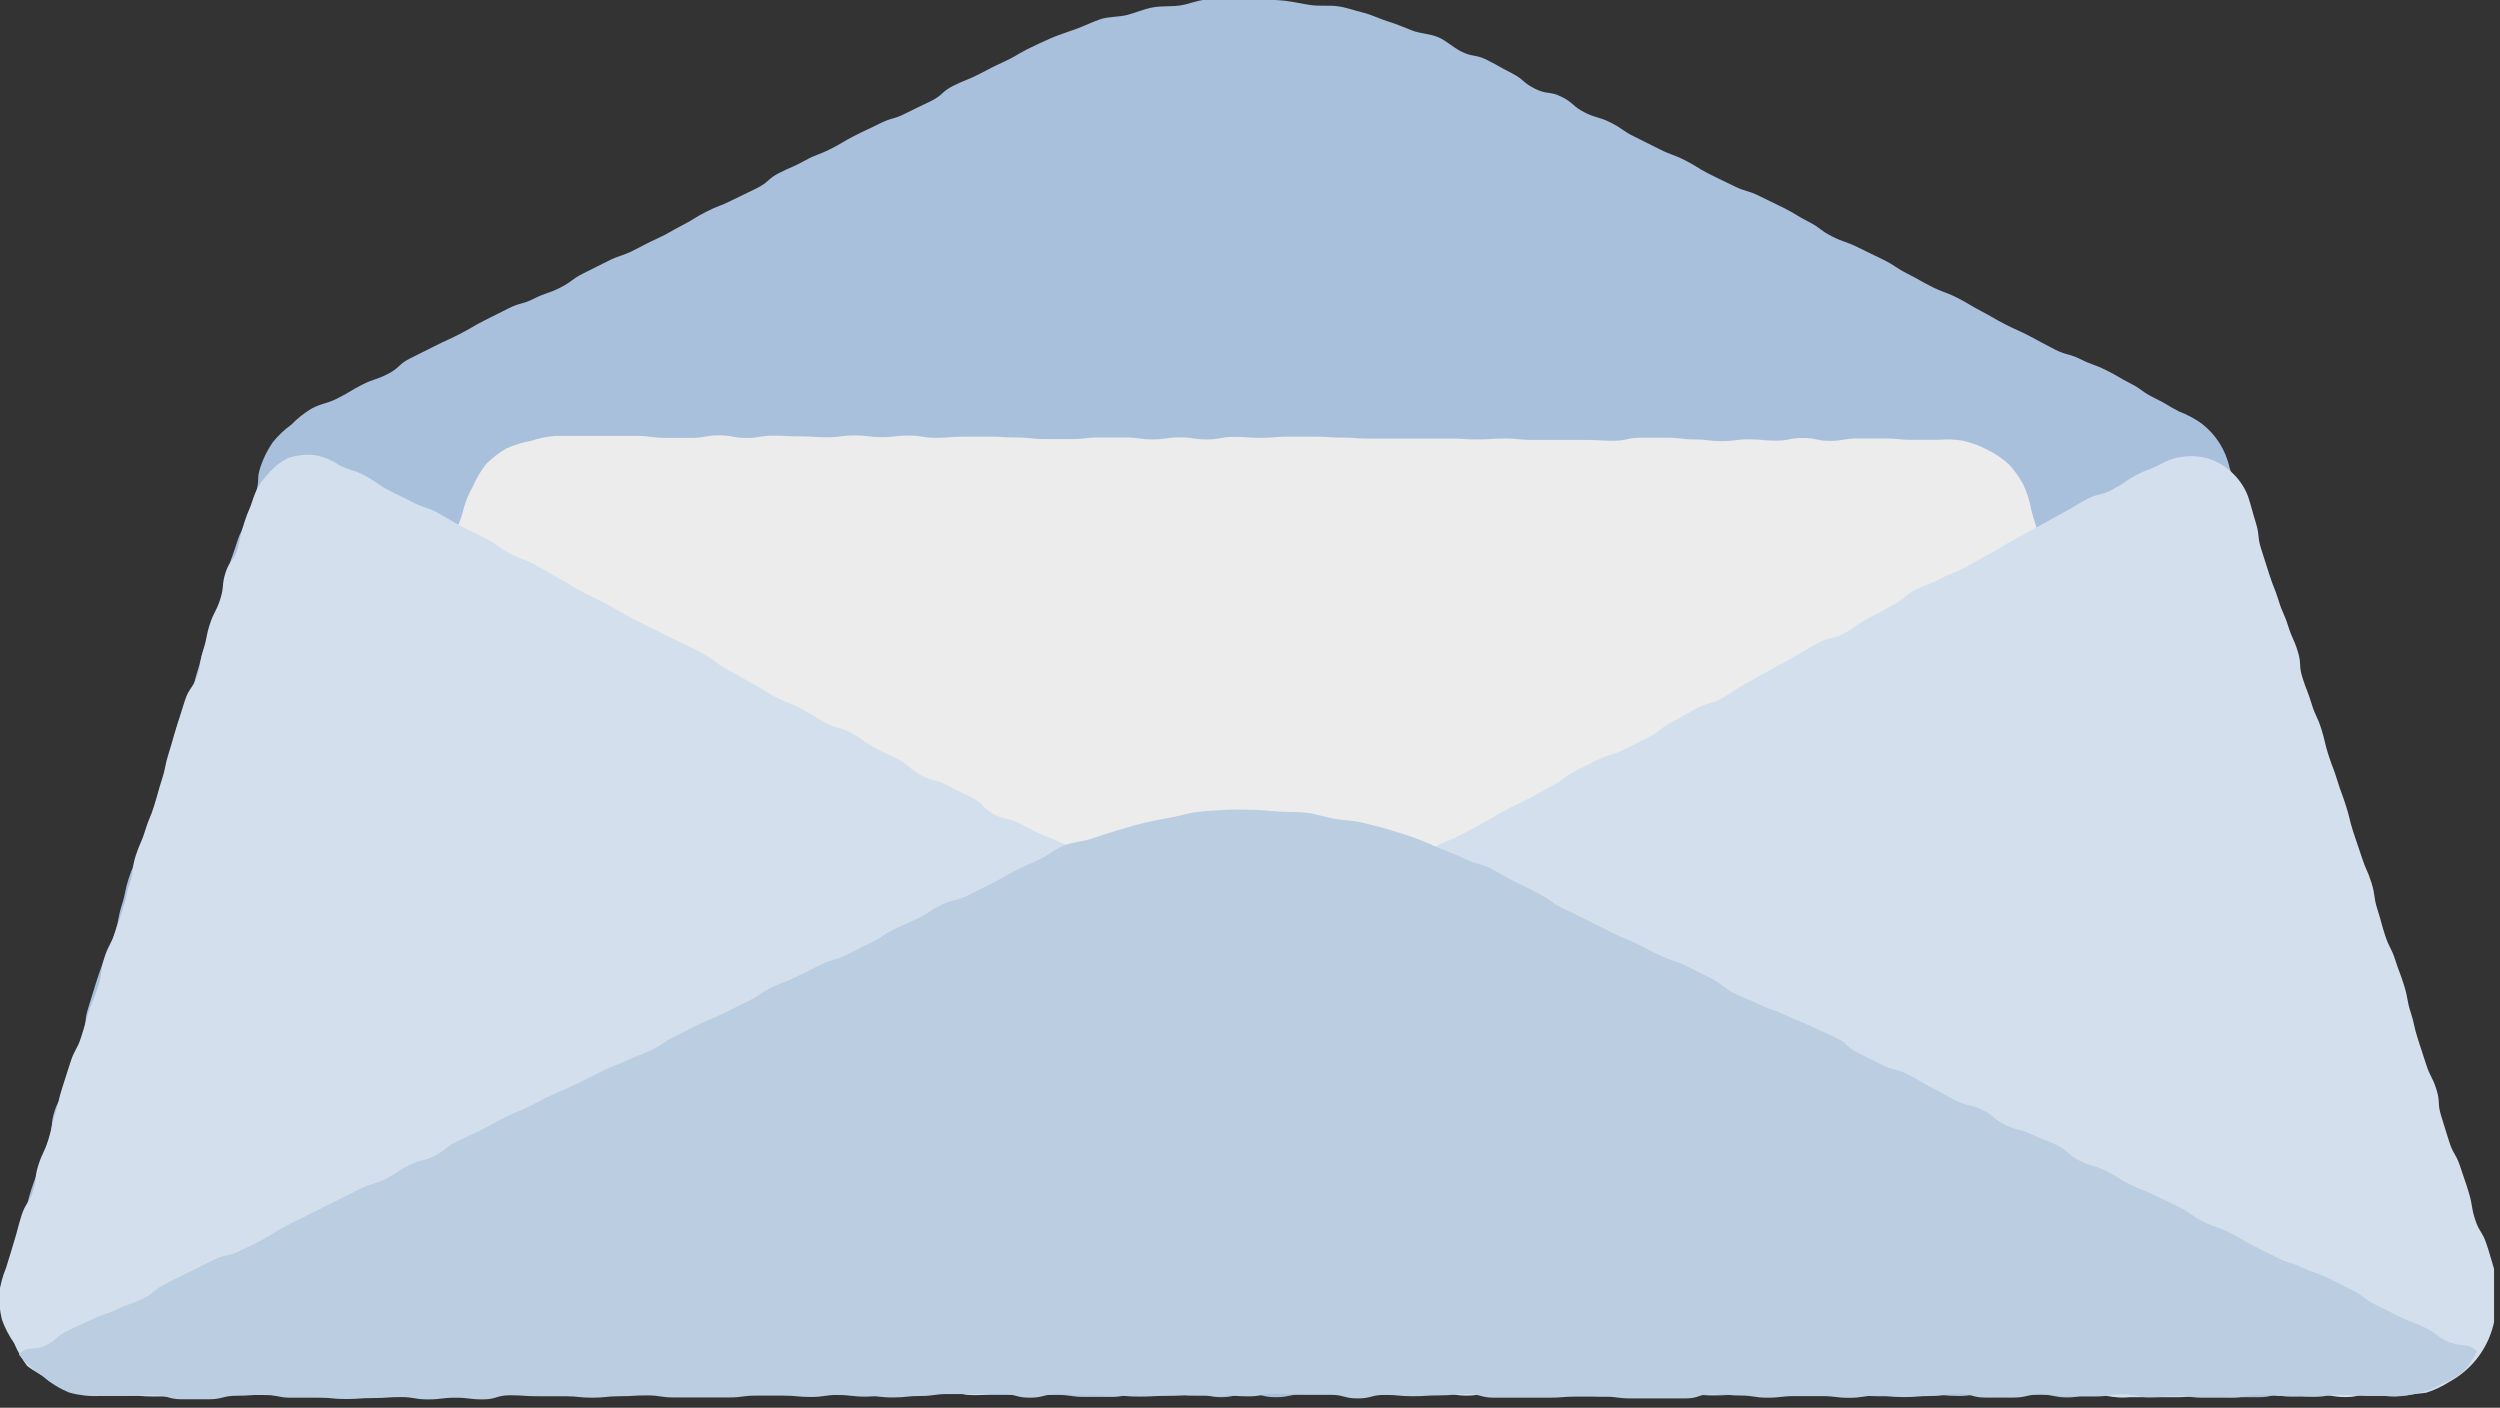 <svg width="206" height="116" viewBox="0 0 206 116" fill="none" xmlns="http://www.w3.org/2000/svg">
<rect x="0" y="0" width="206" height="116" fill="#333333" stroke="none"/>
<g clip-path="url(#clip0_779_11834)">
<path d="M21.469 38.45C21.71 37.741 22.046 37.068 22.469 36.45C22.918 35.893 23.439 35.398 24.019 34.98C24.514 34.467 25.075 34.023 25.689 33.66C26.689 33.15 26.799 33.33 27.819 32.82C28.839 32.31 28.819 32.22 29.819 31.71C30.819 31.2 30.909 31.34 31.929 30.83C32.949 30.32 32.799 30.02 33.819 29.52L35.819 28.52C36.819 28.01 36.819 28.07 37.889 27.52C38.959 26.97 38.889 26.93 39.889 26.42L41.889 25.42C42.889 24.91 42.999 25.11 44.019 24.6C45.039 24.09 45.109 24.23 46.129 23.72C47.149 23.21 47.059 23.03 48.079 22.52L50.079 21.52C51.079 21.01 51.169 21.15 52.189 20.64C53.209 20.13 53.189 20.1 54.189 19.64C55.189 19.18 55.189 19.09 56.189 18.58C57.189 18.07 57.189 17.96 58.189 17.45C59.189 16.94 59.259 17.03 60.279 16.52C61.299 16.01 61.279 16.05 62.339 15.52C63.399 14.99 63.229 14.74 64.249 14.23C65.269 13.72 65.309 13.79 66.329 13.23C67.349 12.67 67.389 12.8 68.409 12.29C69.429 11.78 69.409 11.7 70.409 11.19C71.409 10.68 71.409 10.72 72.469 10.19C73.529 9.66 73.589 9.87 74.609 9.35C75.629 8.83 75.609 8.87 76.669 8.35C77.729 7.83 77.549 7.57 78.569 7.06C79.589 6.55 79.639 6.64 80.659 6.12C81.679 5.6 81.659 5.58 82.659 5.12C83.659 4.66 83.659 4.57 84.659 4.05C85.319 3.73 85.979 3.41 86.659 3.12C87.339 2.83 88.039 2.62 88.719 2.37C89.399 2.12 90.059 1.78 90.719 1.57C91.379 1.36 92.189 1.41 92.889 1.23C93.589 1.05 94.269 0.74 94.989 0.61C95.709 0.48 96.449 0.55 97.169 0.46C97.889 0.37 98.589 0.04 99.309 -0.02C100.029 -0.08 100.769 -0.02 101.499 -0.02C102.229 -0.02 102.949 -0.02 103.679 -0.02C104.409 -0.02 105.129 -0.02 105.859 0.06C106.589 0.14 107.279 0.32 108.009 0.42C108.739 0.52 109.479 0.42 110.199 0.51C110.919 0.6 111.609 0.87 112.319 1.04C113.029 1.21 113.689 1.56 114.379 1.77C115.069 1.98 115.739 2.27 116.379 2.52C117.019 2.77 117.849 2.78 118.519 3.07C119.189 3.36 119.729 3.9 120.379 4.23C121.379 4.74 121.549 4.44 122.569 4.96C123.589 5.48 123.569 5.52 124.569 6.03C125.569 6.54 125.459 6.8 126.479 7.31C127.499 7.82 127.669 7.48 128.679 7.98C129.689 8.48 129.569 8.76 130.589 9.27C131.609 9.78 131.699 9.59 132.719 10.1C133.739 10.61 133.659 10.77 134.719 11.28L136.719 12.28C137.719 12.79 137.789 12.68 138.809 13.19C139.829 13.7 139.809 13.81 140.809 14.32C141.809 14.83 141.809 14.8 142.859 15.32C143.909 15.84 143.969 15.65 144.989 16.16L147.039 17.16C148.039 17.67 148.039 17.77 149.039 18.28C150.039 18.79 149.959 18.98 150.979 19.49C151.999 20 152.069 19.87 153.089 20.38C154.109 20.89 154.089 20.85 155.149 21.38C156.209 21.91 156.149 22.03 157.149 22.54C158.149 23.05 158.149 23.1 159.149 23.61C160.149 24.12 160.219 24.01 161.239 24.52C162.259 25.03 162.239 25.11 163.239 25.63C164.239 26.15 164.239 26.22 165.239 26.73C166.239 27.24 166.239 27.17 167.309 27.73C168.379 28.29 168.309 28.28 169.309 28.79C170.309 29.3 170.429 29.1 171.459 29.61C172.489 30.12 172.539 30 173.559 30.51C174.579 31.02 174.559 31.09 175.559 31.6C176.559 32.11 176.499 32.3 177.559 32.81C178.619 33.32 178.559 33.4 179.559 33.91C180.223 34.16 180.852 34.497 181.429 34.91C182.599 35.814 183.41 37.104 183.719 38.55C184.059 39.61 184.179 39.55 184.519 40.64C184.859 41.73 184.669 41.77 185.009 42.84C185.349 43.91 185.439 43.84 185.779 44.94C186.119 46.04 186.259 45.94 186.599 47.03C186.939 48.12 186.719 48.17 187.059 49.24C187.399 50.31 187.759 50.24 188.059 51.24C188.359 52.24 188.119 52.4 188.459 53.47C188.799 54.54 188.819 54.47 189.159 55.59C189.499 56.71 189.549 56.64 189.889 57.71C190.229 58.78 190.089 58.82 190.429 59.89C190.769 60.96 191.129 60.84 191.429 61.89C191.729 62.94 191.649 62.99 191.989 64.06C192.329 65.13 192.439 65.06 192.779 66.16C193.119 67.26 192.859 67.31 193.199 68.38C193.539 69.45 193.809 69.38 194.199 70.38C194.589 71.38 194.199 71.54 194.579 72.61C194.959 73.68 195.189 73.61 195.579 74.61C195.969 75.61 195.719 75.74 196.059 76.81C196.399 77.88 196.339 77.9 196.679 78.97C197.019 80.04 197.269 79.97 197.609 81.02C197.949 82.07 197.929 82.1 198.269 83.17C198.609 84.24 198.689 84.17 199.029 85.28C199.369 86.39 199.159 86.42 199.499 87.49C199.839 88.56 200.029 88.49 200.369 89.57C200.709 90.65 200.679 90.64 201.019 91.71C201.359 92.78 201.019 92.87 201.399 93.94C201.779 95.01 201.979 94.94 202.319 96.01C202.659 97.08 202.719 97.01 203.059 98.13L203.739 100.27C204.079 101.34 203.899 101.4 204.239 102.47C204.579 103.54 204.819 103.47 205.159 104.54C205.368 105.242 205.486 105.968 205.509 106.7C205.416 107.418 205.227 108.121 204.949 108.79C204.889 109.506 204.738 110.212 204.499 110.89C204.149 111.532 203.719 112.127 203.219 112.66C202.694 113.158 202.106 113.585 201.469 113.93C200.844 114.285 200.17 114.548 199.469 114.71C198.785 114.926 198.076 115.05 197.359 115.08C196.229 115.08 196.229 114.86 195.109 114.86C193.989 114.86 193.989 114.86 192.859 114.86H188.349C187.229 114.86 187.229 115.13 186.109 115.13C184.989 115.13 184.979 115.13 183.859 115.13C182.739 115.13 182.739 115.04 181.619 115.04C180.499 115.04 180.489 114.95 179.369 114.95C178.249 114.95 178.249 114.8 177.119 114.8C175.989 114.8 175.999 115.16 174.879 115.16C173.759 115.16 173.749 114.83 172.629 114.83C171.509 114.83 171.499 115.15 170.379 115.15C169.259 115.15 169.249 114.92 168.129 114.92H165.879C164.749 114.92 164.749 114.85 163.619 114.85C162.489 114.85 162.499 115.03 161.369 115.03C160.239 115.03 160.249 114.92 159.119 114.92C157.989 114.92 157.999 115.05 156.879 115.05C155.759 115.05 155.749 115.05 154.629 115.05C153.509 115.05 153.499 114.83 152.379 114.83H150.129C149.009 114.83 149.009 114.98 147.879 114.98C146.749 114.98 146.759 114.85 145.639 114.85C144.519 114.85 144.509 114.92 143.389 114.92C142.269 114.92 142.259 114.99 141.139 114.99C140.019 114.99 140.009 114.83 138.889 114.83H136.629C135.509 114.83 135.509 114.83 134.379 114.83C133.249 114.83 133.259 115.07 132.129 115.07C130.999 115.07 130.999 114.92 129.879 114.92C128.759 114.92 128.749 114.73 127.629 114.73C126.509 114.73 126.509 114.95 125.379 114.95H123.129C122.009 114.95 122.009 114.8 120.879 114.8C119.749 114.8 119.759 114.8 118.629 114.8C117.499 114.8 117.499 114.94 116.379 114.94C115.259 114.94 115.249 114.94 114.119 114.94C112.989 114.94 112.999 114.83 111.869 114.83C110.739 114.83 110.749 114.89 109.619 114.89C108.489 114.89 108.499 114.89 107.369 114.89C106.239 114.89 106.239 115.13 105.119 115.13C103.999 115.13 103.989 114.85 102.869 114.85C101.749 114.85 101.739 115.13 100.619 115.13C99.499 115.13 99.489 114.83 98.359 114.83C97.229 114.83 97.239 114.92 96.109 114.92C94.979 114.92 94.979 114.82 93.859 114.82C92.739 114.82 92.729 115.11 91.609 115.11H89.349C88.229 115.11 88.229 114.94 87.099 114.94H84.849H82.589C81.469 114.94 81.469 114.94 80.339 114.94C79.209 114.94 79.209 114.72 78.089 114.72C76.969 114.72 76.959 114.95 75.829 114.95C74.699 114.95 74.709 114.83 73.579 114.83C72.449 114.83 72.449 115.09 71.329 115.09C70.209 115.09 70.199 114.95 69.069 114.95C67.939 114.95 67.949 114.77 66.819 114.77C65.689 114.77 65.689 114.94 64.559 114.94C63.429 114.94 63.439 114.72 62.309 114.72C61.179 114.72 61.179 114.72 60.059 114.72C58.939 114.72 58.929 114.88 57.799 114.88C56.669 114.88 56.679 114.88 55.549 114.88C54.419 114.88 54.429 114.8 53.299 114.8C52.169 114.8 52.179 114.86 51.049 114.86C49.919 114.86 49.919 114.96 48.799 114.96C47.679 114.96 47.669 115.02 46.539 115.02C45.409 115.02 45.419 115.02 44.289 115.02C43.159 115.02 43.169 114.72 42.039 114.72C40.909 114.72 40.909 114.86 39.779 114.86C38.649 114.86 38.659 115.03 37.529 115.03C36.399 115.03 36.399 114.73 35.269 114.73C34.139 114.73 34.149 114.79 33.019 114.79C31.889 114.79 31.889 115.01 30.759 115.01C29.629 115.01 29.629 114.84 28.509 114.84C27.389 114.84 27.379 114.68 26.249 114.68C25.119 114.68 25.119 114.68 23.989 114.68C22.859 114.68 22.869 114.78 21.739 114.78C20.609 114.78 20.609 114.83 19.479 114.83C18.349 114.83 18.349 114.59 17.219 114.59C16.089 114.59 16.099 115 14.969 115C13.839 115 13.839 114.94 12.709 114.94C11.579 114.94 11.569 114.72 10.439 114.72C9.309 114.72 9.309 114.65 8.179 114.65C7.462 114.74 6.736 114.74 6.019 114.65C5.316 114.452 4.643 114.159 4.019 113.78C3.458 113.325 2.957 112.801 2.529 112.22C2.034 111.722 1.607 111.16 1.259 110.55C0.882 109.946 0.59 109.293 0.389 108.61C0.258 107.911 0.228 107.197 0.299 106.49C0.359 105.807 0.506 105.135 0.739 104.49C1.079 103.42 1.029 103.4 1.369 102.33C1.709 101.26 1.639 101.24 1.979 100.18C2.319 99.12 2.239 99.08 2.579 98.02C2.919 96.96 2.979 97.02 3.309 95.9C3.639 94.78 3.719 94.9 4.059 93.79C4.399 92.68 4.149 92.64 4.489 91.57C4.829 90.5 5.129 90.57 5.489 89.57C5.849 88.57 5.659 88.45 5.999 87.38C6.339 86.31 6.499 86.38 6.839 85.3C7.179 84.22 6.919 84.15 7.259 83.09C7.599 82.03 7.579 82.01 7.919 80.95C8.259 79.89 8.299 79.89 8.629 78.83C8.959 77.77 9.159 77.83 9.499 76.75C9.839 75.67 9.699 75.64 10.039 74.57C10.379 73.5 10.259 73.47 10.599 72.4C10.939 71.33 11.049 71.4 11.389 70.3C11.729 69.2 11.979 69.3 12.319 68.24C12.659 67.18 12.499 67.12 12.839 66.06C13.179 65 13.309 65.06 13.649 63.96C13.989 62.86 13.959 62.88 14.299 61.81C14.639 60.74 14.299 60.65 14.669 59.58C15.039 58.51 15.289 58.58 15.669 57.58C16.049 56.58 15.899 56.48 16.239 55.41C16.579 54.34 16.519 54.32 16.859 53.25C17.199 52.18 17.369 52.25 17.709 51.17C18.049 50.09 18.069 50.11 18.409 49.04C18.749 47.97 18.469 47.88 18.809 46.81C19.149 45.74 19.189 45.75 19.529 44.68C19.869 43.61 20.049 43.68 20.389 42.6C20.729 41.52 20.849 41.6 21.129 40.47C21.409 39.34 21.129 39.52 21.469 38.45Z" fill="#A9C0DC"/>
<path d="M159.721 36.24C158.611 36.24 158.611 36.24 157.491 36.24C156.371 36.24 156.381 36.13 155.261 36.13C154.141 36.13 154.151 36.13 153.031 36.13C151.911 36.13 151.911 36.33 150.801 36.33C149.691 36.33 149.681 36.09 148.561 36.09C147.441 36.09 147.451 36.31 146.331 36.31C145.211 36.31 145.221 36.2 144.101 36.2C142.981 36.2 142.991 36.35 141.871 36.35C140.751 36.35 140.761 36.21 139.641 36.21C138.521 36.21 138.531 36.07 137.411 36.07H135.171C134.051 36.07 134.051 36.32 132.941 36.32C131.831 36.32 131.821 36.25 130.701 36.25C129.581 36.25 129.591 36.25 128.471 36.25C127.351 36.25 127.361 36.25 126.241 36.25C125.121 36.25 125.121 36.13 124.011 36.13C122.901 36.13 122.891 36.21 121.781 36.21C120.671 36.21 120.661 36.14 119.541 36.14C118.421 36.14 118.431 36.14 117.311 36.14H112.851C111.731 36.14 111.731 36.06 110.611 36.06C109.491 36.06 109.491 35.98 108.381 35.98C107.271 35.98 107.261 35.98 106.151 35.98C105.041 35.98 105.031 36.08 103.911 36.08C102.791 36.08 102.801 36 101.681 36C100.561 36 100.561 36.21 99.451 36.21C98.341 36.21 98.331 36.04 97.211 36.04C96.091 36.04 96.091 36.21 94.981 36.21C93.871 36.21 93.861 36.05 92.751 36.05C91.641 36.05 91.631 36.05 90.521 36.05C89.411 36.05 89.401 36.18 88.291 36.18C87.181 36.18 87.171 36.18 86.051 36.18C84.931 36.18 84.941 36.05 83.821 36.05C82.701 36.05 82.711 35.98 81.591 35.98C80.471 35.98 80.471 35.98 79.361 35.98C78.251 35.98 78.241 36.08 77.121 36.08C76.001 36.08 76.011 35.89 74.891 35.89C73.771 35.89 73.771 36.02 72.651 36.02C71.531 36.02 71.541 35.88 70.421 35.88C69.301 35.88 69.301 36.03 68.181 36.03C67.061 36.03 67.071 35.96 65.951 35.96C64.831 35.96 64.831 35.9 63.711 35.9C62.591 35.9 62.591 36.09 61.481 36.09C60.371 36.09 60.361 35.87 59.241 35.87C58.121 35.87 58.131 36.08 57.011 36.08C55.891 36.08 55.891 36.08 54.771 36.08C53.651 36.08 53.651 35.92 52.531 35.92C51.411 35.92 51.411 35.92 50.291 35.92H48.051H45.811C45.109 35.965 44.417 36.103 43.751 36.33C43.062 36.451 42.391 36.656 41.751 36.94C41.135 37.295 40.566 37.729 40.061 38.23C39.625 38.788 39.262 39.4 38.981 40.05C38.629 40.65 38.363 41.296 38.191 41.97C37.921 43.04 37.801 42.97 37.521 44.07C37.241 45.17 37.371 45.17 37.101 46.24C36.831 47.31 36.681 47.24 36.411 48.34C36.141 49.44 36.071 49.39 35.791 50.46C35.511 51.53 35.561 51.54 35.291 52.6C35.021 53.66 35.181 53.71 34.911 54.78C34.641 55.85 34.591 55.84 34.311 56.9C34.031 57.96 33.941 57.9 33.671 59.02C33.401 60.14 33.501 60.11 33.231 61.18C32.961 62.25 32.781 62.18 32.501 63.28C32.221 64.38 32.211 64.35 31.941 65.42C31.816 66.222 31.816 67.038 31.941 67.84C31.961 68.641 32.106 69.434 32.371 70.19C32.588 70.974 32.925 71.72 33.371 72.4C33.889 73.032 34.499 73.582 35.181 74.03C35.859 74.474 36.601 74.812 37.381 75.03C38.145 75.318 38.947 75.49 39.761 75.54C40.891 75.54 40.891 75.54 42.011 75.54C43.131 75.54 43.141 75.54 44.261 75.54C45.381 75.54 45.381 75.54 46.511 75.54C47.641 75.54 47.631 75.37 48.751 75.37C49.871 75.37 49.871 75.37 51.001 75.37C52.131 75.37 52.121 75.37 53.241 75.37C54.361 75.37 54.371 75.37 55.491 75.37C56.611 75.37 56.621 75.61 57.741 75.61C58.861 75.61 58.861 75.45 59.991 75.45C61.121 75.45 61.111 75.61 62.241 75.61C63.371 75.61 63.361 75.42 64.491 75.42C65.621 75.42 65.611 75.49 66.731 75.49C67.851 75.49 67.861 75.61 68.981 75.61H71.231C72.351 75.61 72.351 75.46 73.481 75.46C74.611 75.46 74.601 75.4 75.731 75.4C76.861 75.4 76.851 75.6 77.981 75.6C79.111 75.6 79.101 75.48 80.231 75.48H84.721C85.851 75.48 85.851 75.48 86.971 75.48H89.221C90.351 75.48 90.351 75.4 91.471 75.4C92.591 75.4 92.601 75.59 93.721 75.59C94.841 75.59 94.851 75.34 95.971 75.34C97.091 75.34 97.101 75.53 98.221 75.53H100.471C101.601 75.53 101.601 75.61 102.721 75.61H104.971C106.101 75.61 106.101 75.61 107.221 75.61C108.341 75.61 108.351 75.45 109.471 75.45H111.721C112.851 75.45 112.851 75.45 113.981 75.45C115.111 75.45 115.101 75.53 116.231 75.53C117.361 75.53 117.351 75.53 118.471 75.53C119.591 75.53 119.601 75.64 120.721 75.64C121.841 75.64 121.841 75.64 122.971 75.64C124.101 75.64 124.091 75.46 125.221 75.46C126.351 75.46 126.341 75.52 127.471 75.52H129.721C130.841 75.52 130.841 75.52 131.971 75.52H134.221C135.341 75.52 135.341 75.59 136.471 75.59C137.601 75.59 137.601 75.59 138.721 75.59C139.841 75.59 139.851 75.53 140.971 75.53C142.091 75.53 142.101 75.43 143.231 75.43C144.361 75.43 144.351 75.54 145.481 75.54C146.611 75.54 146.611 75.54 147.731 75.54C148.851 75.54 148.861 75.54 149.991 75.54C151.121 75.54 151.111 75.54 152.231 75.54H154.491H156.721C157.851 75.54 157.851 75.38 158.981 75.38C160.111 75.38 160.111 75.38 161.231 75.38C162.351 75.38 162.361 75.49 163.491 75.49C164.621 75.49 164.621 75.49 165.751 75.49C166.577 75.496 167.399 75.382 168.191 75.15C168.939 74.819 169.63 74.374 170.241 73.83C170.902 73.383 171.486 72.832 171.971 72.2C172.493 71.601 172.921 70.927 173.241 70.2C173.723 68.661 173.789 67.022 173.431 65.45C173.151 64.38 173.341 64.33 173.071 63.26C172.801 62.19 172.771 62.2 172.501 61.14C172.231 60.08 172.141 60.14 171.871 59.02C171.601 57.9 171.461 58.02 171.181 56.92C170.901 55.82 171.061 55.82 170.791 54.75C170.521 53.68 170.381 53.75 170.101 52.65C169.821 51.55 169.971 51.55 169.691 50.48C169.411 49.41 169.491 49.39 169.221 48.32C168.951 47.25 168.721 47.32 168.451 46.24C168.181 45.16 168.241 45.15 167.971 44.08C167.701 43.01 167.631 43.02 167.361 41.95C167.237 41.259 167.025 40.587 166.731 39.95C166.397 39.321 165.98 38.739 165.491 38.22C164.958 37.748 164.362 37.351 163.721 37.04C163.089 36.711 162.417 36.466 161.721 36.31C161.06 36.202 160.388 36.178 159.721 36.24Z" fill="#ECECEC"/>
<path d="M20.879 41.03C21.105 40.34 21.48 39.708 21.979 39.18C22.45 38.585 23.044 38.097 23.719 37.75C24.429 37.511 25.183 37.425 25.929 37.5C26.645 37.624 27.328 37.9 27.929 38.31C28.929 38.84 29.029 38.64 30.029 39.17C31.029 39.7 30.959 39.83 31.959 40.36C32.959 40.89 32.959 40.83 33.959 41.36C34.959 41.89 35.049 41.71 36.049 42.25C37.049 42.79 37.049 42.85 38.049 43.38C39.049 43.91 39.049 43.87 40.049 44.38C41.049 44.89 40.969 45.05 41.969 45.58C42.969 46.11 43.039 45.98 44.039 46.51C45.039 47.04 45.039 47.11 46.039 47.65C47.039 48.19 47.039 48.27 48.039 48.8C49.039 49.33 49.039 49.25 50.039 49.8C51.039 50.35 51.039 50.39 52.039 50.92C53.039 51.45 53.039 51.42 54.039 51.92C55.039 52.42 55.039 52.44 56.039 52.92C57.039 53.4 57.039 53.36 58.039 53.92C59.039 54.48 58.939 54.64 59.939 55.17C60.939 55.7 60.939 55.75 61.939 56.29C62.939 56.83 62.939 56.93 63.939 57.46C64.939 57.99 65.009 57.85 66.009 58.39C67.009 58.93 67.009 59.01 68.009 59.55C69.009 60.09 69.129 59.86 70.129 60.39C71.129 60.92 71.059 61.05 72.049 61.59C73.039 62.13 73.049 62.05 74.049 62.59C75.049 63.13 74.929 63.36 75.929 63.9C76.929 64.44 77.059 64.18 78.059 64.71C79.059 65.24 79.059 65.21 80.059 65.71C81.059 66.21 80.889 66.55 81.899 67.09C82.909 67.63 83.059 67.33 84.059 67.87C84.739 68.23 85.409 68.6 86.109 68.87C86.809 69.14 87.519 69.49 88.239 69.77C88.959 70.05 89.599 70.55 90.329 70.77C91.059 70.99 91.829 71.18 92.569 71.38C93.309 71.58 94.059 71.83 94.809 71.98C95.559 72.13 96.349 72.23 97.109 72.34C97.869 72.45 98.639 72.59 99.409 72.66C100.179 72.73 100.959 72.76 101.729 72.78C102.499 72.8 103.269 72.49 104.039 72.47C104.809 72.45 105.569 72.4 106.339 72.34C107.109 72.28 107.869 72.18 108.629 72.06C109.389 71.94 110.189 72.06 110.949 71.91C111.709 71.76 112.409 71.39 113.159 71.19C113.909 70.99 114.639 70.8 115.379 70.56C116.119 70.32 116.919 70.28 117.639 69.99C118.359 69.7 119.069 69.4 119.769 69.08C120.469 68.76 121.149 68.38 121.839 68.02C122.839 67.48 122.839 67.4 123.839 66.87C124.839 66.34 124.839 66.36 125.839 65.87C126.839 65.38 126.839 65.31 127.839 64.78C128.839 64.25 128.759 64.1 129.759 63.56C130.759 63.02 130.759 63.06 131.759 62.56C132.759 62.06 132.889 62.27 133.889 61.73L135.889 60.73C136.889 60.19 136.789 60.01 137.789 59.48C138.789 58.95 138.789 58.91 139.789 58.38C140.789 57.85 140.909 58.07 141.899 57.53C142.889 56.99 142.839 56.88 143.839 56.34C144.839 55.8 144.839 55.75 145.839 55.22C146.839 54.69 146.839 54.66 147.839 54.12C148.839 53.58 148.839 53.5 149.839 52.97C150.839 52.44 150.989 52.71 151.979 52.17C152.969 51.63 152.909 51.51 153.909 50.97L155.909 49.9C156.909 49.37 156.799 49.16 157.789 48.63C158.779 48.1 158.869 48.24 159.869 47.7C160.869 47.16 160.929 47.29 161.929 46.76C162.929 46.23 162.929 46.17 163.929 45.64C164.929 45.11 164.929 45.02 165.929 44.49C166.929 43.96 166.929 43.92 167.929 43.39C168.929 42.86 168.929 42.82 169.929 42.29C170.929 41.76 170.929 41.69 171.929 41.15C172.929 40.61 173.069 40.88 174.069 40.34C175.069 39.8 175.009 39.7 176.009 39.16C177.009 38.62 177.089 38.76 178.089 38.22C178.702 37.871 179.385 37.663 180.089 37.61C180.809 37.538 181.536 37.627 182.219 37.87C182.907 38.135 183.531 38.544 184.049 39.07C184.58 39.594 184.99 40.23 185.249 40.93C185.589 41.99 185.549 42.01 185.879 43.07C186.209 44.13 185.989 44.2 186.329 45.26L187.009 47.39C187.349 48.45 187.419 48.39 187.759 49.49C188.099 50.59 188.199 50.49 188.539 51.57C188.879 52.65 188.989 52.57 189.329 53.65C189.669 54.73 189.389 54.8 189.729 55.86C190.069 56.92 190.129 56.86 190.469 57.97C190.809 59.08 190.929 58.97 191.269 60.04C191.609 61.11 191.519 61.13 191.859 62.19C192.199 63.25 192.249 63.19 192.589 64.29C192.929 65.39 192.969 65.34 193.309 66.4C193.649 67.46 193.569 67.49 193.909 68.55C194.249 69.61 194.279 69.6 194.619 70.66C194.959 71.72 195.069 71.66 195.409 72.74C195.749 73.82 195.559 73.86 195.899 74.93C196.239 76 196.189 76 196.529 77.06C196.869 78.12 197.039 78.06 197.379 79.13C197.719 80.2 197.769 80.13 198.109 81.24C198.449 82.35 198.299 82.35 198.639 83.41C198.979 84.47 198.879 84.5 199.219 85.57C199.559 86.64 199.569 86.62 199.909 87.69C200.249 88.76 200.419 88.69 200.759 89.76C201.099 90.83 200.819 90.9 201.159 91.97C201.499 93.04 201.479 93.03 201.819 94.09C202.159 95.15 202.389 95.09 202.729 96.15C203.069 97.21 203.089 97.15 203.429 98.27C203.769 99.39 203.599 99.38 203.939 100.45C204.279 101.52 204.529 101.45 204.869 102.45C205.209 103.45 205.189 103.52 205.519 104.59C205.761 105.28 205.909 106 205.959 106.73C205.911 107.453 205.766 108.166 205.529 108.85C205.319 109.902 204.881 110.895 204.245 111.759C203.609 112.623 202.791 113.337 201.849 113.85C201.248 114.237 200.599 114.543 199.919 114.76C199.214 114.871 198.498 114.891 197.789 114.82C196.659 114.82 196.659 114.82 195.539 114.82C194.419 114.82 194.419 115.12 193.289 115.12C192.159 115.12 192.169 114.93 191.049 114.93C189.929 114.93 189.919 115.07 188.799 115.07C187.679 115.07 187.679 114.87 186.559 114.87H183.859C182.739 114.87 182.739 115 181.619 115C180.499 115 180.489 115.13 179.369 115.13C178.249 115.13 178.249 115.13 177.119 115.13C175.989 115.13 175.999 115.13 174.879 115.13C173.759 115.13 173.749 114.97 172.629 114.97C171.509 114.97 171.499 114.77 170.379 114.77C169.259 114.77 169.249 114.77 168.129 114.77C167.009 114.77 166.999 115 165.879 115C164.759 115 164.749 115 163.619 115C162.489 115 162.499 114.71 161.369 114.71H159.119C157.999 114.71 157.999 114.83 156.879 114.83C155.759 114.83 155.749 114.76 154.629 114.76H150.129C149.009 114.76 149.009 114.76 147.879 114.76C146.749 114.76 146.759 114.94 145.639 114.94C144.519 114.94 144.509 114.62 143.389 114.62C142.269 114.62 142.259 114.92 141.139 114.92C140.019 114.92 140.009 114.63 138.889 114.63C137.769 114.63 137.759 114.73 136.629 114.73C135.499 114.73 135.509 115.01 134.379 115.01C133.249 115.01 133.259 114.8 132.129 114.8C130.999 114.8 130.999 114.63 129.879 114.63C128.759 114.63 128.749 114.74 127.629 114.74C126.509 114.74 126.509 114.98 125.379 114.98C124.249 114.98 124.259 114.74 123.129 114.74C121.999 114.74 122.009 115 120.879 115C119.749 115 119.759 114.8 118.629 114.8C117.499 114.8 117.499 115 116.379 115C115.259 115 115.249 114.83 114.119 114.83C112.989 114.83 112.999 114.97 111.869 114.97C110.739 114.97 110.749 114.69 109.619 114.69H107.369C106.239 114.69 106.239 114.69 105.119 114.69H102.869C101.739 114.69 101.739 114.99 100.619 114.99C99.499 114.99 99.489 114.99 98.359 114.99C97.229 114.99 97.239 114.79 96.109 114.79C94.979 114.79 94.979 114.79 93.859 114.79C92.739 114.79 92.729 114.99 91.609 114.99C90.489 114.99 90.479 114.82 89.349 114.82C88.219 114.82 88.229 114.71 87.099 114.71C85.969 114.71 85.969 114.79 84.849 114.79C83.729 114.79 83.719 114.79 82.589 114.79C81.459 114.79 81.469 114.96 80.339 114.96C79.209 114.96 79.209 114.74 78.089 114.74H75.829C74.709 114.74 74.709 114.83 73.579 114.83H71.329C70.199 114.83 70.199 114.68 69.069 114.68C67.939 114.68 67.949 114.78 66.819 114.78C65.689 114.78 65.689 114.84 64.559 114.84C63.429 114.84 63.439 114.93 62.309 114.93H60.059C58.929 114.93 58.929 114.73 57.799 114.73C56.669 114.73 56.679 114.81 55.549 114.81H53.299C52.179 114.81 52.179 114.67 51.049 114.67C49.919 114.67 49.919 114.99 48.799 114.99C47.679 114.99 47.669 114.9 46.539 114.9C45.409 114.9 45.419 114.7 44.289 114.7C43.159 114.7 43.169 114.64 42.039 114.64C40.909 114.64 40.909 114.71 39.779 114.71C38.649 114.71 38.659 114.96 37.529 114.96C36.399 114.96 36.399 114.85 35.269 114.85C34.139 114.85 34.149 114.85 33.019 114.85H30.719C29.589 114.85 29.589 114.75 28.469 114.75C27.349 114.75 27.339 114.81 26.209 114.81C25.079 114.81 25.079 115.03 23.949 115.03C22.819 115.03 22.829 114.95 21.699 114.95C20.569 114.95 20.569 114.95 19.439 114.95C18.309 114.95 18.309 114.81 17.179 114.81C16.049 114.81 16.059 115.07 14.929 115.07C13.799 115.07 13.799 115.07 12.669 115.07C11.539 115.07 11.529 114.98 10.399 114.98C9.269 114.98 9.269 114.81 8.139 114.81C7.435 114.777 6.738 114.649 6.069 114.43C5.388 114.255 4.735 113.985 4.129 113.63C3.457 113.353 2.822 112.994 2.239 112.56C1.803 111.976 1.441 111.341 1.159 110.67C0.742 110.073 0.406 109.424 0.159 108.74C-0.013 108.03 -0.091 107.3 -0.071 106.57C0.029 105.849 0.221 105.143 0.499 104.47C0.839 103.41 0.819 103.4 1.149 102.34C1.479 101.28 1.429 101.26 1.759 100.2C2.089 99.14 2.359 99.2 2.699 98.2C3.039 97.2 2.819 97.07 3.159 96.01C3.499 94.95 3.639 95.01 3.979 93.93C4.319 92.85 4.199 92.83 4.539 91.78C4.879 90.73 4.789 90.69 5.129 89.63L5.809 87.51C6.149 86.45 6.349 86.51 6.689 85.45C7.029 84.39 6.989 84.38 7.329 83.32C7.669 82.26 7.759 82.32 8.099 81.23C8.439 80.14 8.239 80.11 8.579 79.05C8.919 77.99 9.089 78.05 9.429 76.98C9.769 75.91 9.789 75.98 10.129 74.87C10.469 73.76 10.369 73.78 10.709 72.72C11.049 71.66 10.839 71.59 11.179 70.52C11.519 69.45 11.629 69.52 11.959 68.44C12.289 67.36 12.379 67.44 12.719 66.34C13.059 65.24 13.009 65.26 13.349 64.2C13.689 63.14 13.569 63.1 13.909 62.04C14.249 60.98 14.209 60.97 14.549 59.9C14.889 58.83 14.879 58.84 15.219 57.77C15.559 56.7 15.849 56.77 16.219 55.77C16.589 54.77 16.399 54.66 16.739 53.6C17.079 52.54 16.949 52.5 17.289 51.44C17.629 50.38 17.809 50.44 18.149 49.37C18.489 48.3 18.249 48.23 18.589 47.17C18.929 46.11 19.309 46.22 19.589 45.17C19.869 44.12 19.799 44.06 20.149 43C20.499 41.94 20.539 42.1 20.879 41.03Z" fill="#D4DFED"/>
<path fill-rule="evenodd" clip-rule="evenodd" d="M204.109 111.36C203.807 111.967 203.427 112.532 202.979 113.04C202.435 113.45 201.84 113.786 201.209 114.04C200.622 114.374 199.993 114.626 199.339 114.79C198.685 114.957 198.013 115.038 197.339 115.03C196.209 115.03 196.209 115.03 195.089 115.03C193.969 115.03 193.969 114.93 192.839 114.93C191.709 114.93 191.719 115.1 190.599 115.1C189.479 115.1 189.469 115.04 188.349 115.04C187.229 115.04 187.229 114.95 186.109 114.95C184.989 114.95 184.979 115.17 183.859 115.17C182.739 115.17 182.739 115.17 181.619 115.17C180.499 115.17 180.489 115.04 179.369 115.04C178.249 115.04 178.249 115.14 177.119 115.14C175.989 115.14 175.999 114.89 174.879 114.89C173.759 114.89 173.749 115.07 172.629 115.07C171.509 115.07 171.499 115.07 170.379 115.07C169.259 115.07 169.249 114.9 168.129 114.9C167.009 114.9 166.999 115.16 165.879 115.16C164.759 115.16 164.749 115.16 163.619 115.16C162.489 115.16 162.499 114.85 161.369 114.85C160.239 114.85 160.249 115.03 159.119 115.03C157.989 115.03 157.999 115.12 156.879 115.12C155.759 115.12 155.749 115 154.629 115C153.509 115 153.499 115.18 152.379 115.18C151.259 115.18 151.259 115.04 150.129 115.04C148.999 115.04 149.009 115.04 147.879 115.04C146.749 115.04 146.759 115.17 145.639 115.17C144.519 115.17 144.509 114.99 143.389 114.99C142.269 114.99 142.259 114.85 141.139 114.85C140.019 114.85 140.009 115.23 138.889 115.23C137.769 115.23 137.759 115.23 136.629 115.23C135.499 115.23 135.509 115.23 134.379 115.23C133.249 115.23 133.259 115.08 132.129 115.08C130.999 115.08 130.999 115.08 129.879 115.08C128.759 115.08 128.749 115.17 127.629 115.17C126.509 115.17 126.509 115.17 125.379 115.17C124.249 115.17 124.259 115.17 123.129 115.17C121.999 115.17 122.009 114.87 120.879 114.87C119.749 114.87 119.759 114.98 118.629 114.98C117.499 114.98 117.499 115.05 116.379 115.05C115.259 115.05 115.249 114.94 114.119 114.94C112.989 114.94 112.999 115.23 111.869 115.23C110.739 115.23 110.749 114.93 109.619 114.93C108.489 114.93 108.499 114.93 107.369 114.93C106.239 114.93 106.239 114.83 105.119 114.83C103.999 114.83 103.989 115.06 102.869 115.06C101.749 115.06 101.739 114.97 100.619 114.97H98.359C97.239 114.97 97.239 115.02 96.109 115.02C94.979 115.02 94.979 115.08 93.859 115.08C92.739 115.08 92.729 114.98 91.609 114.98C90.489 114.98 90.479 114.98 89.349 114.98C88.219 114.98 88.229 114.89 87.099 114.89C85.969 114.89 85.969 115.17 84.849 115.17C83.729 115.17 83.719 114.87 82.589 114.87C81.459 114.87 81.469 114.87 80.339 114.87C79.209 114.87 79.209 114.87 78.089 114.87C76.969 114.87 76.959 115.03 75.829 115.03C74.699 115.03 74.709 115.15 73.579 115.15C72.449 115.15 72.449 115.02 71.329 115.02C70.209 115.02 70.199 114.94 69.069 114.94C67.939 114.94 67.949 115.11 66.819 115.11C65.689 115.11 65.689 115 64.559 115C63.429 115 63.439 115 62.309 115C61.179 115 61.179 115.15 60.059 115.15C58.939 115.15 58.929 115.15 57.799 115.15C56.669 115.15 56.679 115.15 55.549 115.15C54.419 115.15 54.429 114.98 53.299 114.98C52.169 114.98 52.179 115.05 51.049 115.05C49.919 115.05 49.919 115.17 48.799 115.17C47.679 115.17 47.669 115.05 46.539 115.05C45.409 115.05 45.419 115.05 44.289 115.05C43.159 115.05 43.169 114.97 42.039 114.97C40.909 114.97 40.909 115.31 39.779 115.31C38.649 115.31 38.659 115.17 37.529 115.17C36.399 115.17 36.399 115.31 35.269 115.31C34.139 115.31 34.149 115.12 33.019 115.12C31.889 115.12 31.889 115.2 30.759 115.2C29.629 115.2 29.629 115.28 28.509 115.28C27.389 115.28 27.379 115.17 26.249 115.17H23.989C22.869 115.17 22.869 114.93 21.739 114.93C20.609 114.93 20.609 115.01 19.479 115.01C18.349 115.01 18.349 115.3 17.219 115.3H14.969C13.839 115.3 13.839 114.97 12.709 114.97C11.579 114.97 11.569 115.03 10.439 115.03C9.309 115.03 9.309 115.03 8.179 115.03C7.349 115.067 6.519 114.972 5.719 114.75C4.932 114.43 4.202 113.985 3.559 113.43C2.805 112.931 2.131 112.321 1.559 111.62C2.309 110.8 2.749 111.36 3.749 110.87C4.749 110.38 4.619 110.11 5.619 109.63C6.619 109.15 6.619 109.19 7.619 108.7C8.619 108.21 8.689 108.36 9.689 107.87C10.689 107.38 10.749 107.51 11.749 107.02C12.749 106.53 12.629 106.29 13.629 105.8C14.629 105.31 14.629 105.25 15.629 104.8L17.629 103.8C18.629 103.31 18.749 103.57 19.749 103.08C20.749 102.59 20.749 102.62 21.749 102.08C22.749 101.54 22.669 101.45 23.679 100.96L25.679 99.96L27.679 98.96L29.679 97.96C30.679 97.48 30.759 97.64 31.759 97.15C32.759 96.66 32.689 96.51 33.689 96.02C34.689 95.53 34.789 95.74 35.789 95.25C36.789 94.76 36.669 94.53 37.669 94.05C38.669 93.57 38.669 93.59 39.669 93.1C40.669 92.61 40.669 92.53 41.669 92.04C42.669 91.55 42.669 91.63 43.669 91.14C44.669 90.65 44.669 90.59 45.669 90.14C46.669 89.69 46.669 89.72 47.669 89.24C48.669 88.76 48.669 88.73 49.669 88.24C50.669 87.75 50.669 87.85 51.669 87.37C52.669 86.89 52.719 86.99 53.719 86.5C54.719 86.01 54.649 85.86 55.649 85.38C56.649 84.9 56.649 84.85 57.649 84.38C58.649 83.91 58.649 83.98 59.649 83.49L61.649 82.49C62.649 82 62.579 81.86 63.579 81.37C64.579 80.88 64.629 80.98 65.629 80.49C66.629 80 66.629 79.98 67.629 79.49C68.629 79 68.729 79.19 69.729 78.7C70.729 78.21 70.729 78.17 71.729 77.7C72.729 77.23 72.659 77.07 73.659 76.58C74.659 76.09 74.659 76.15 75.659 75.66C76.659 75.17 76.589 75.04 77.599 74.55C78.609 74.06 78.709 74.29 79.719 73.8L81.719 72.8C82.719 72.31 82.719 72.2 83.719 71.71C84.719 71.22 84.719 71.27 85.719 70.78C86.399 70.45 86.999 69.94 87.719 69.65C88.439 69.36 89.229 69.36 89.939 69.11C90.649 68.86 91.369 68.63 92.089 68.42C92.809 68.21 93.529 67.98 94.259 67.81C94.989 67.64 95.729 67.49 96.479 67.36C97.229 67.23 97.949 66.98 98.689 66.9C99.429 66.82 100.199 66.78 100.959 66.73C101.719 66.68 102.459 66.73 103.219 66.73C103.979 66.73 104.719 66.84 105.479 66.88C106.239 66.92 106.989 66.88 107.739 66.98C108.489 67.08 109.209 67.34 109.949 67.47C110.689 67.6 111.459 67.6 112.189 67.77C112.919 67.94 113.659 68.13 114.379 68.34C115.099 68.55 115.829 68.78 116.539 69.03C117.249 69.28 117.929 69.61 118.629 69.9C119.329 70.19 120.039 70.44 120.719 70.77C121.719 71.27 121.829 71.07 122.839 71.57C123.849 72.07 123.839 72.17 124.839 72.66C125.839 73.15 125.839 73.14 126.839 73.66C127.839 74.18 127.759 74.35 128.779 74.85C129.799 75.35 129.779 75.3 130.829 75.85L132.829 76.85C133.829 77.35 133.879 77.28 134.899 77.78C135.919 78.28 135.899 78.34 136.899 78.78C137.899 79.22 137.989 79.13 138.999 79.62L140.999 80.62C141.999 81.11 141.899 81.35 142.909 81.85C143.919 82.35 143.959 82.27 144.979 82.77C145.999 83.27 146.059 83.13 147.079 83.63C148.099 84.13 148.129 84.04 149.149 84.53C150.169 85.02 150.149 84.98 151.209 85.47C152.269 85.96 152.079 86.26 153.089 86.75L155.089 87.75C156.089 88.24 156.209 88.03 157.219 88.53C158.229 89.03 158.219 89.15 159.219 89.65C160.219 90.15 160.219 90.22 161.219 90.71C162.219 91.2 162.349 90.96 163.359 91.46C164.369 91.96 164.249 92.21 165.269 92.71C166.289 93.21 166.399 92.97 167.409 93.47C168.419 93.97 168.479 93.87 169.489 94.36C170.499 94.85 170.359 95.16 171.379 95.65C172.399 96.14 172.479 95.97 173.499 96.47C174.519 96.97 174.499 97.09 175.499 97.59C176.499 98.09 176.549 98 177.569 98.5C178.589 99 178.569 98.96 179.619 99.5C180.669 100.04 180.549 100.18 181.559 100.67C182.569 101.16 182.639 101.05 183.659 101.54C184.679 102.03 184.659 102.15 185.659 102.64L187.659 103.64C188.659 104.14 188.749 103.98 189.769 104.47C190.789 104.96 190.849 104.83 191.869 105.33L193.869 106.33C194.869 106.83 194.779 107.04 195.799 107.53L197.799 108.53C198.799 109.02 198.859 108.94 199.879 109.43C200.899 109.92 200.789 110.2 201.879 110.61C202.969 111.02 203.279 110.59 204.109 111.36Z" fill="#BBCDE0"/>
</g>
<defs>
<clipPath id="clip0_779_11834">
<rect width="205.51" height="115.34" fill="white"/>
</clipPath>
</defs>
</svg>
